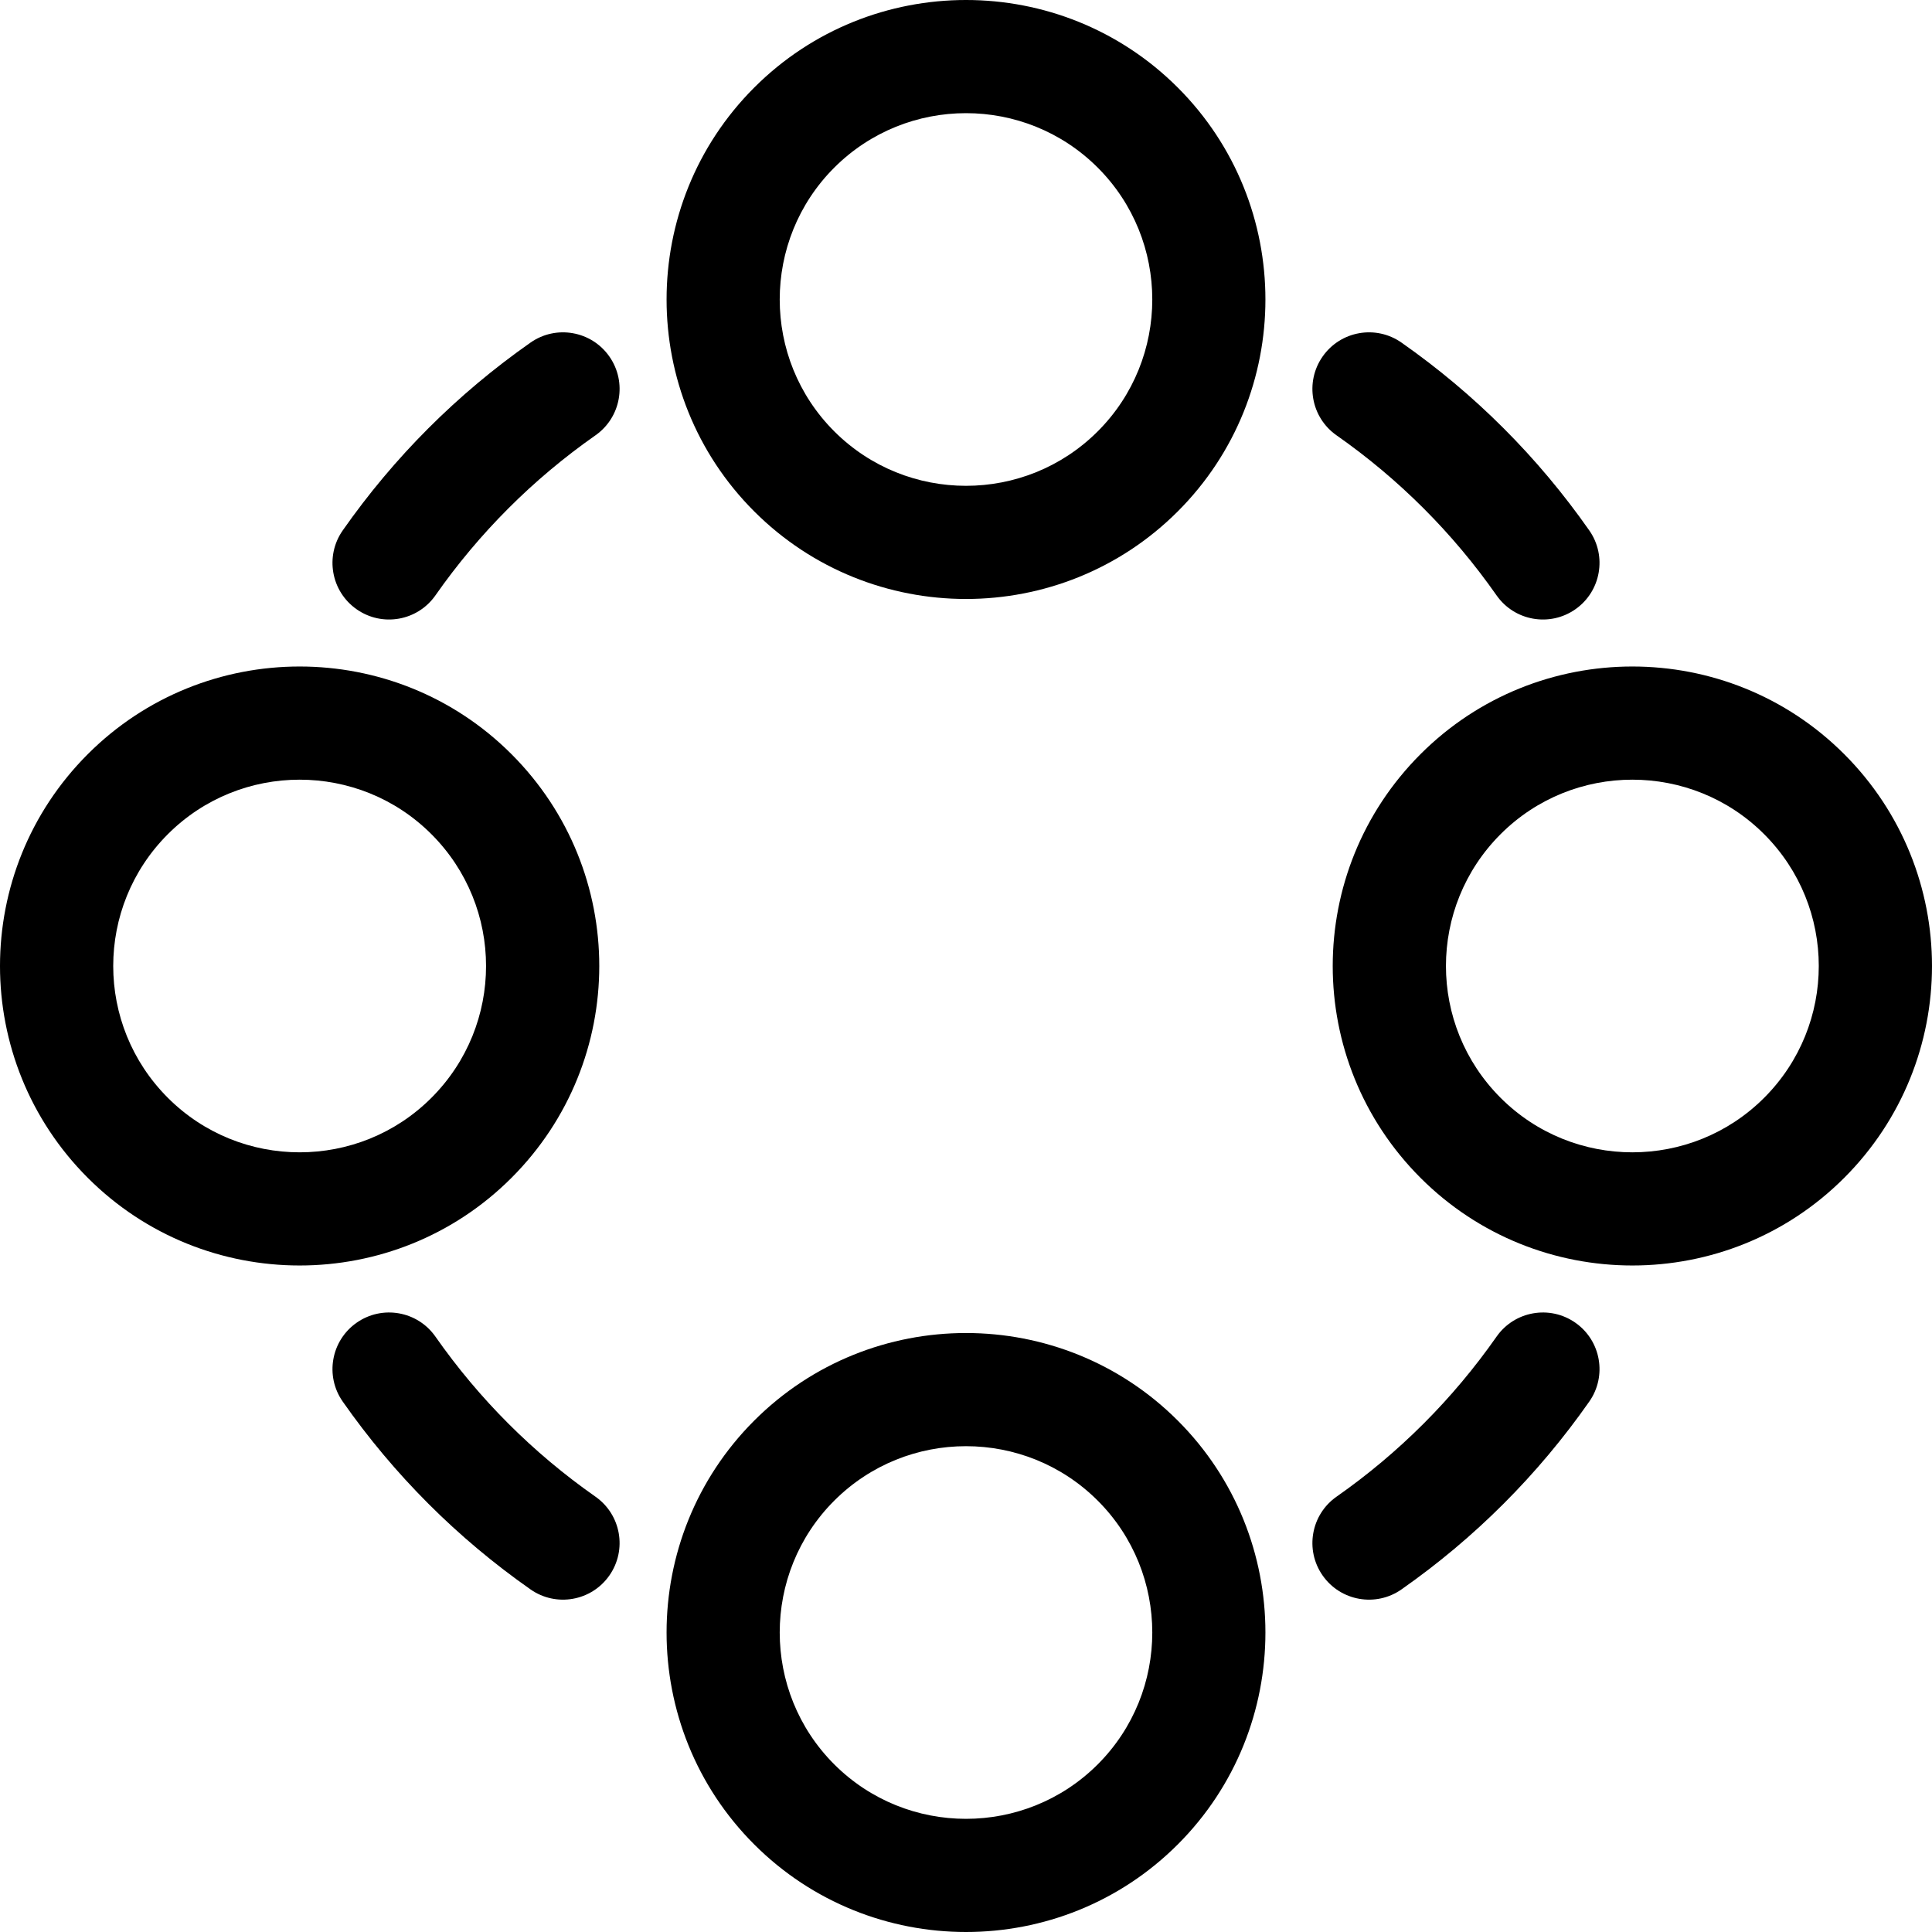 <svg id="Capa_1" enable-background="new 0 0 512 512" height="512" viewBox="0 0 512 512" width="512" xmlns="http://www.w3.org/2000/svg"><g><path d="m312.136 23.219c-30.953-30.959-81.318-30.959-112.271 0-30.954 30.96-30.954 81.336 0 112.296 30.951 30.959 81.318 30.961 112.271 0 30.953-30.959 30.953-81.335 0-112.296zm-21.212 91.081c-19.258 19.262-50.59 19.262-69.848 0-19.257-19.262-19.257-50.603 0-69.864 19.256-19.259 50.59-19.263 69.848 0 19.258 19.261 19.258 50.602 0 69.864z"/><path d="m23.271 312.148c30.953 30.96 81.318 30.961 112.272 0 31.025-31.03 31.03-81.261 0-112.296-30.952-30.961-81.318-30.962-112.272 0-31.025 31.03-31.03 81.261 0 112.296zm21.211-91.08c19.258-19.261 50.591-19.262 69.849 0 19.302 19.305 19.304 50.556 0 69.863-19.258 19.263-50.591 19.262-69.849 0-19.302-19.305-19.304-50.555 0-69.863z"/><path d="m488.729 199.852c-30.953-30.961-81.319-30.962-112.272 0-31.025 31.03-31.03 81.261 0 112.296 30.953 30.96 81.318 30.961 112.272 0 31.025-31.03 31.03-81.261 0-112.296zm-21.211 91.079c0 .001 0 .001 0 0-19.259 19.264-50.592 19.262-69.849 0-19.302-19.305-19.304-50.555 0-69.863 19.258-19.261 50.591-19.262 69.849 0 19.302 19.306 19.304 50.556 0 69.863z"/><path d="m199.864 376.484c-30.954 30.96-30.954 81.336 0 112.297 30.953 30.958 81.318 30.96 112.271 0 30.954-30.96 30.954-81.336 0-112.296-30.952-30.962-81.318-30.962-112.271-.001zm91.06 91.08c-19.258 19.262-50.592 19.261-69.848 0-19.257-19.262-19.257-50.603 0-69.864 19.257-19.26 50.59-19.262 69.848 0s19.258 50.603 0 69.864z"/><path d="m161.484 94.472c-4.753-6.787-14.106-8.435-20.89-3.683-19.42 13.603-36.165 30.351-49.769 49.779-4.753 6.787-3.104 16.141 3.68 20.894 6.786 4.754 16.138 3.105 20.89-3.682 11.592-16.554 25.859-30.824 42.406-42.414 6.787-4.753 8.435-14.107 3.683-20.894z"/><path d="m350.516 417.528c4.757 6.792 14.111 8.432 20.89 3.683 19.42-13.603 36.165-30.351 49.769-49.779 4.753-6.787 3.104-16.141-3.68-20.894-6.785-4.754-16.138-3.106-20.89 3.682-11.592 16.554-25.859 30.824-42.406 42.414-6.787 4.753-8.435 14.107-3.683 20.894z"/><path d="m157.802 396.634c-16.547-11.59-30.814-25.861-42.406-42.414-4.752-6.787-14.103-8.433-20.89-3.682-6.785 4.753-8.433 14.108-3.68 20.894 13.604 19.428 30.348 36.176 49.769 49.779 6.79 4.755 16.141 3.101 20.89-3.683 4.751-6.787 3.103-16.141-3.683-20.894z"/><path d="m396.604 157.78c4.75 6.785 14.101 8.436 20.89 3.682 6.785-4.753 8.433-14.108 3.68-20.894-13.604-19.428-30.348-36.176-49.769-49.779-6.785-4.753-16.138-3.105-20.89 3.683-4.752 6.787-3.103 16.142 3.682 20.894 16.548 11.59 30.815 25.861 42.407 42.414z"/></g></svg>